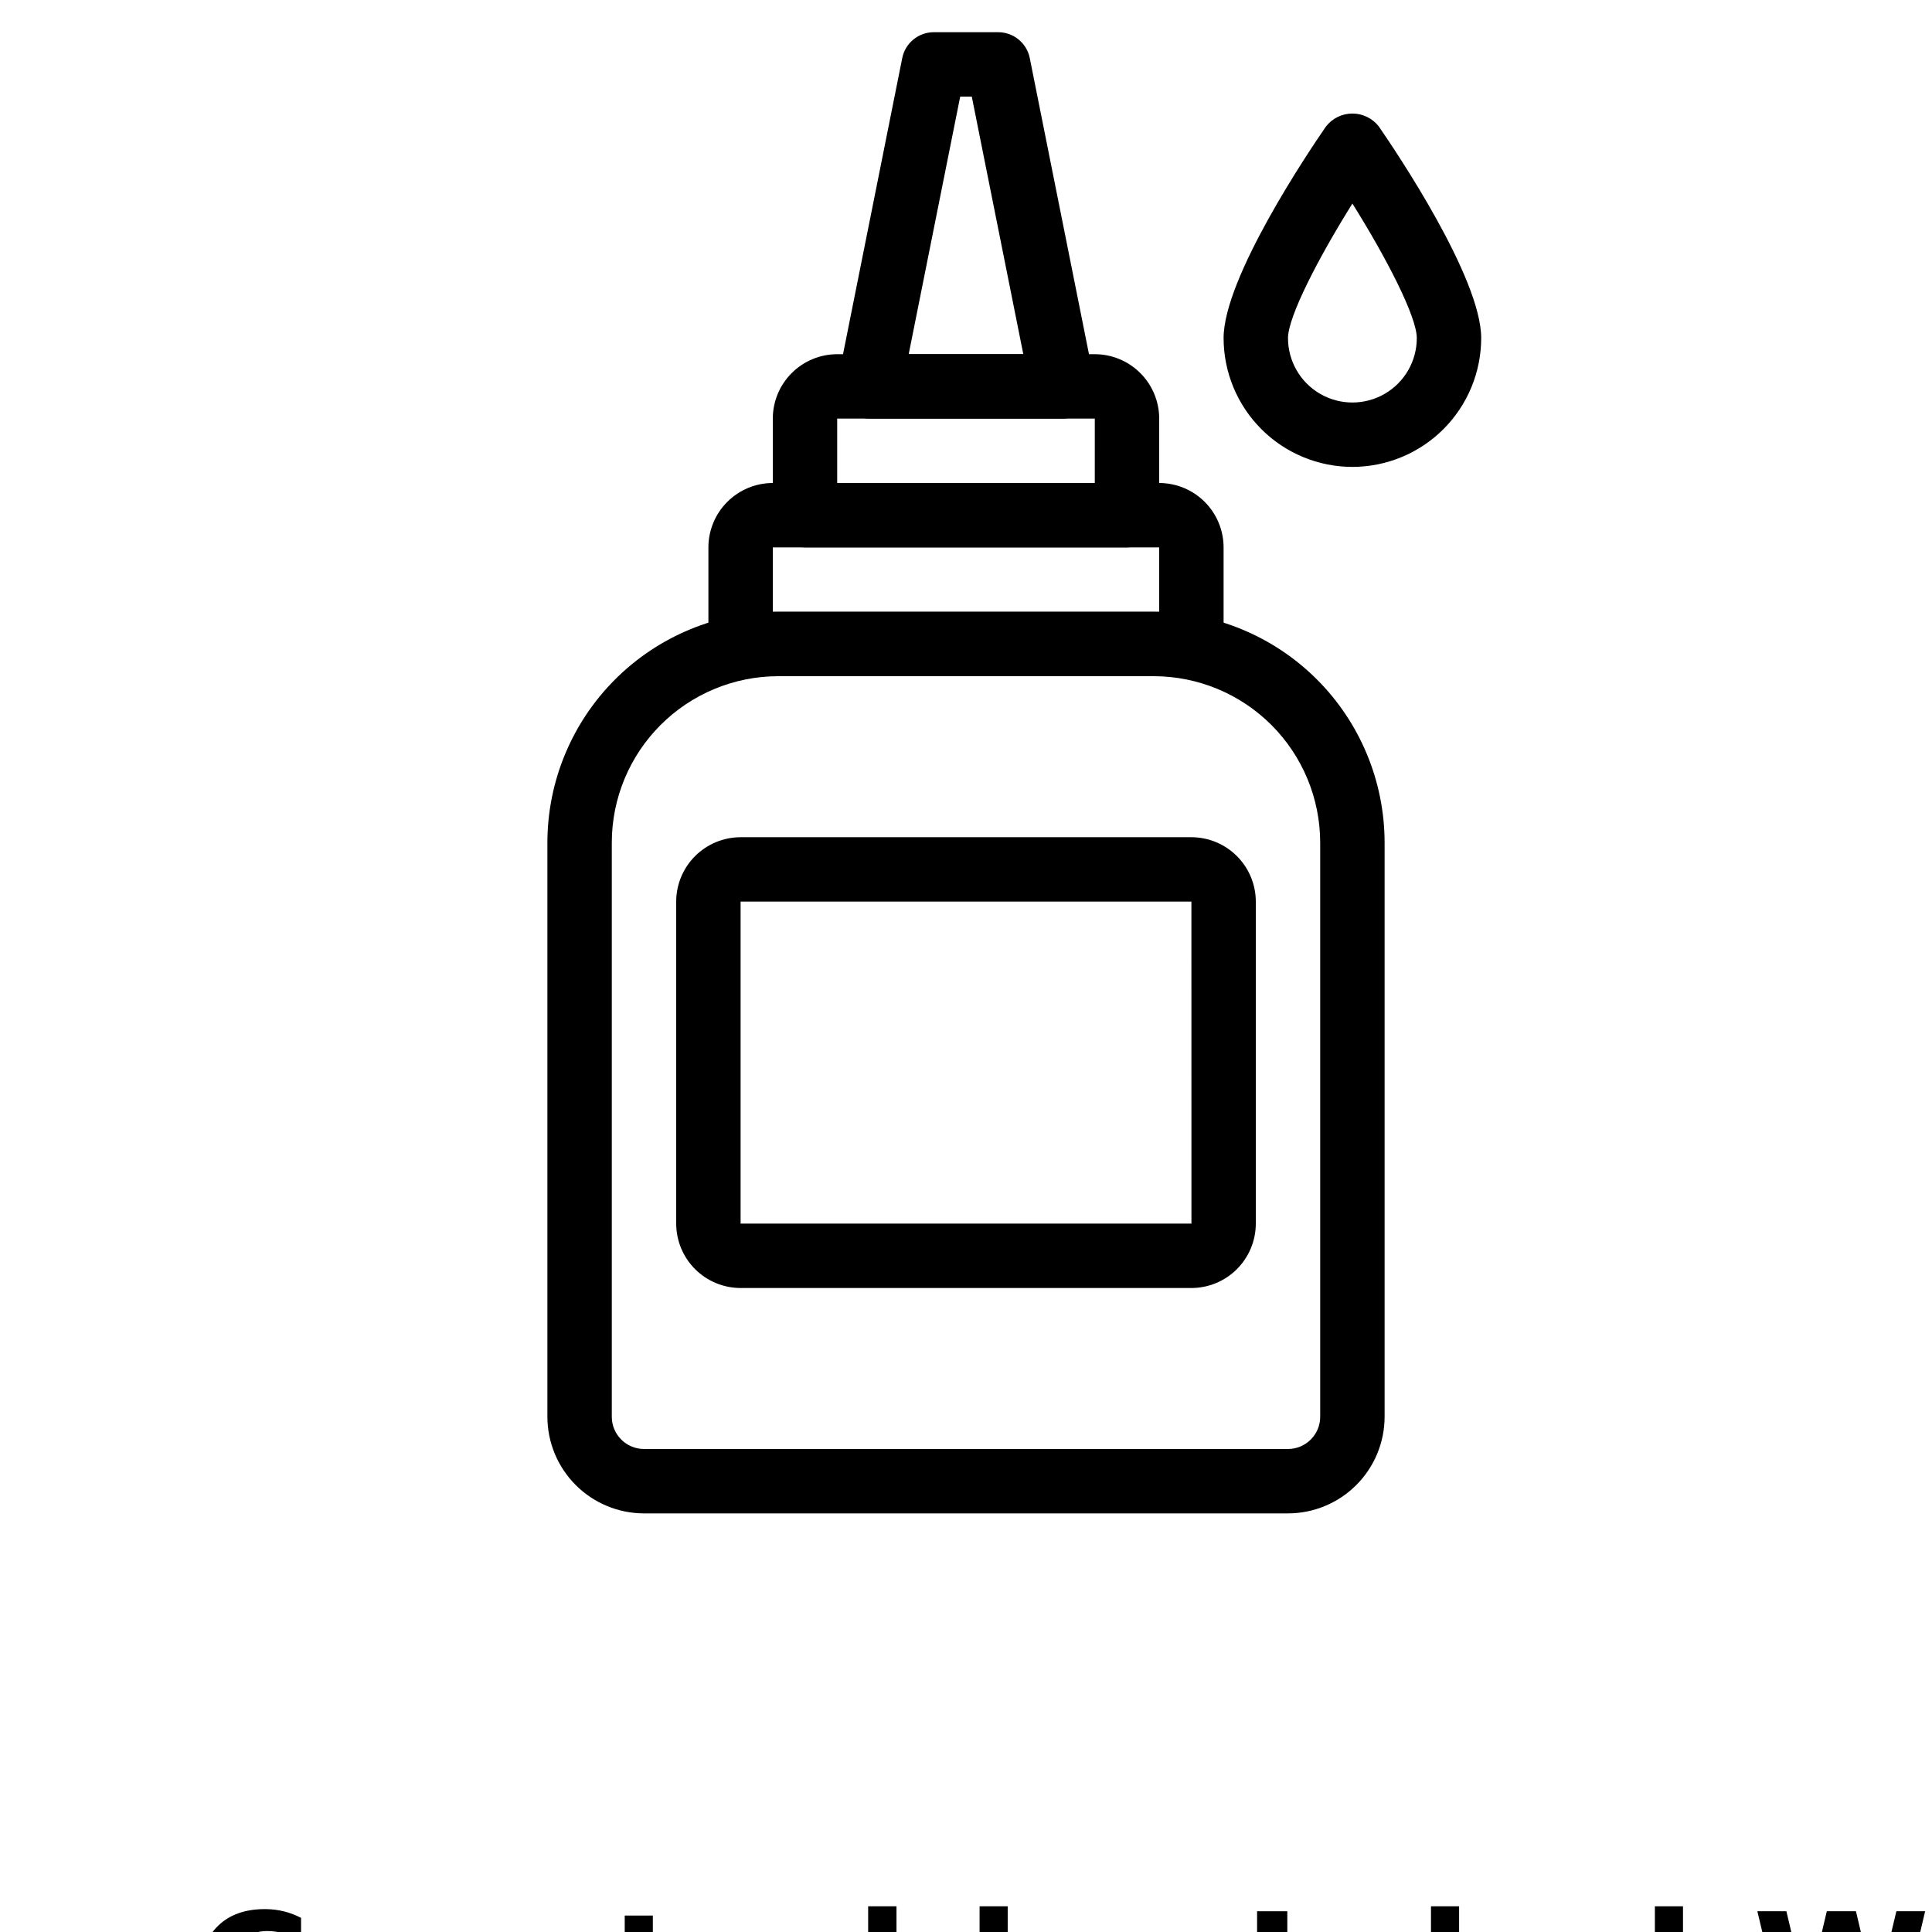 <?xml version="1.0" encoding="UTF-8"?>
<svg width="700pt" height="700pt" version="1.1" viewBox="0 0 700 700" xmlns="http://www.w3.org/2000/svg" xmlns:xlink="http://www.w3.org/1999/xlink">
 <defs>
  <symbol id="g" overflow="visible">
   <path d="m39.078-2.328c-2.012 1.043-4.109 1.828-6.297 2.359s-4.465 0.797-6.828 0.797c-7.086 0-12.699-1.977-16.844-5.938-4.137-3.957-6.203-9.328-6.203-16.109 0-6.789 2.066-12.164 6.203-16.125 4.144-3.969 9.758-5.953 16.844-5.953 2.363 0 4.641 0.266 6.828 0.797s4.285 1.324 6.297 2.375v8.797c-2.031-1.383-4.039-2.398-6.016-3.047-1.969-0.645-4.047-0.969-6.234-0.969-3.906 0-6.984 1.258-9.234 3.766-2.242 2.5-3.359 5.953-3.359 10.359 0 4.387 1.117 7.836 3.359 10.344 2.25 2.5 5.328 3.75 9.234 3.75 2.188 0 4.266-0.32 6.234-0.969 1.977-0.645 3.984-1.66 6.016-3.047z"/>
  </symbol>
  <symbol id="f" overflow="visible">
   <path d="m16.031-40.953v9.062h10.516v7.281h-10.516v13.531c0 1.48 0.289 2.481 0.875 3 0.594 0.523 1.766 0.781 3.516 0.781h5.234v7.297h-8.734c-4.031 0-6.887-0.836-8.562-2.516-1.68-1.688-2.516-4.539-2.516-8.562v-13.531h-5.078v-7.281h5.078v-9.062z"/>
  </symbol>
  <symbol id="e" overflow="visible">
   <path d="m26.594-27.234v-17.078h10.266v44.312h-10.266v-4.609c-1.398 1.875-2.945 3.25-4.641 4.125-1.688 0.875-3.641 1.312-5.859 1.312-3.93 0-7.156-1.562-9.688-4.688-2.523-3.125-3.781-7.144-3.781-12.062 0-4.914 1.258-8.938 3.781-12.062 2.531-3.125 5.758-4.688 9.688-4.688 2.195 0 4.144 0.445 5.844 1.328 1.707 0.887 3.258 2.258 4.656 4.109zm-6.719 20.656c2.188 0 3.852-0.797 5-2.391 1.145-1.594 1.719-3.91 1.719-6.953 0-3.039-0.574-5.359-1.719-6.953-1.148-1.594-2.812-2.391-5-2.391-2.168 0-3.824 0.797-4.969 2.391-1.148 1.594-1.719 3.914-1.719 6.953 0 3.043 0.57 5.359 1.719 6.953 1.145 1.594 2.801 2.391 4.969 2.391z"/>
  </symbol>
  <symbol id="a" overflow="visible">
   <path d="m21.875-6.578c2.176 0 3.836-0.797 4.984-2.391 1.156-1.594 1.734-3.91 1.734-6.953 0-3.039-0.578-5.359-1.734-6.953-1.148-1.594-2.809-2.391-4.984-2.391-2.188 0-3.867 0.805-5.031 2.406-1.168 1.605-1.75 3.918-1.75 6.938 0 3.023 0.582 5.336 1.75 6.938 1.164 1.605 2.844 2.406 5.031 2.406zm-6.781-20.656c1.406-1.852 2.961-3.223 4.672-4.109 1.707-0.883 3.672-1.328 5.891-1.328 3.938 0 7.164 1.562 9.688 4.688 2.519 3.125 3.781 7.148 3.781 12.062 0 4.918-1.262 8.938-3.781 12.062-2.523 3.125-5.75 4.688-9.688 4.688-2.219 0-4.184-0.445-5.891-1.328-1.711-0.883-3.266-2.254-4.672-4.109v4.609h-10.188v-44.312h10.188z"/>
  </symbol>
  <symbol id="d" overflow="visible">
   <path d="m5.359-42.516h10.953v42.516h-10.953z"/>
  </symbol>
  <symbol id="c" overflow="visible">
   <path d="m4.906-44.312h10.188v44.312h-10.188z"/>
  </symbol>
  <symbol id="b" overflow="visible">
   <path d="m1.734-42.516h10.516l7.344 30.891 7.297-30.891h10.562l7.297 30.891 7.344-30.891h10.422l-10.031 42.516h-12.641l-7.719-32.328-7.625 32.328h-12.656z"/>
  </symbol>
 </defs>
 <g>
  <path d="m431.67 245h-163.34c-6.441 0-11.664-5.223-11.664-11.668v-35c0.004-6.184 2.465-12.117 6.84-16.492s10.305-6.832 16.492-6.84h140c6.188 0.008 12.117 2.469 16.492 6.844 4.375 4.371 6.836 10.305 6.84 16.488v35c0 3.094-1.227 6.062-3.414 8.25-2.191 2.188-5.156 3.418-8.25 3.418zm-151.67-23.332h140v-23.336h-140z"/>
  <path d="m408.33 198.33h-116.66c-6.445 0-11.668-5.223-11.668-11.664v-35c0.008-6.188 2.465-12.117 6.84-16.492s10.309-6.836 16.492-6.844h93.336c6.184 0.008 12.117 2.469 16.488 6.844 4.375 4.375 6.836 10.305 6.844 16.492v35c0 3.094-1.23 6.059-3.418 8.25-2.188 2.188-5.156 3.414-8.25 3.414zm-105-23.332h93.332l0.004-23.332h-93.336z"/>
  <path d="m385 151.67h-70c-3.496-0.004-6.805-1.57-9.02-4.273-2.215-2.703-3.102-6.258-2.414-9.684l23.332-116.67c1.094-5.449 5.875-9.375 11.434-9.375h23.336c5.559 0 10.34 3.926 11.434 9.375l23.332 116.67c0.688 3.426-0.199 6.981-2.414 9.684-2.215 2.703-5.523 4.269-9.02 4.273zm-55.766-23.332 41.531-0.004-18.668-93.332h-4.199z"/>
  <path d="m431.67 466.67h-163.34c-6.184-0.008-12.117-2.469-16.492-6.844s-6.832-10.305-6.84-16.492v-116.66c0.008-6.188 2.465-12.117 6.84-16.492s10.309-6.836 16.492-6.844h163.34c6.184 0.008 12.117 2.469 16.488 6.844 4.375 4.375 6.836 10.305 6.844 16.492v116.66c-0.008 6.188-2.469 12.117-6.844 16.492-4.371 4.375-10.305 6.836-16.488 6.844zm-163.34-140v116.66h163.35l-0.012-116.66z"/>
  <path d="m466.67 548.33h-233.34c-9.277-0.008-18.176-3.699-24.734-10.262-6.562-6.562-10.254-15.457-10.266-24.738v-208.05c0.027-22.168 8.844-43.422 24.516-59.094 15.676-15.676 36.93-24.492 59.094-24.516h136.11c22.168 0.023 43.422 8.84 59.098 24.512 15.676 15.676 24.492 36.93 24.52 59.098v208.05c-0.012 9.281-3.703 18.176-10.266 24.738-6.559 6.562-15.457 10.254-24.734 10.262zm-184.73-303.33c-15.98 0.02-31.301 6.375-42.598 17.676-11.301 11.301-17.66 26.621-17.676 42.602v208.05c0.008 6.441 5.227 11.66 11.664 11.668h233.34c6.441-0.004 11.66-5.227 11.664-11.668v-208.05c-0.02-15.98-6.375-31.305-17.676-42.602-11.301-11.301-26.625-17.656-42.605-17.676z"/>
  <path d="m490 169.17c-12.371-0.016-24.234-4.934-32.984-13.684s-13.668-20.613-13.684-32.984c0-21.859 30.875-67.668 37.062-76.633 2.293-2.984 5.844-4.734 9.605-4.734s7.312 1.75 9.605 4.734c6.184 8.965 37.062 54.773 37.062 76.633-0.016 12.371-4.934 24.234-13.684 32.984s-20.613 13.668-32.984 13.684zm0-95.418c-12.441 19.887-23.332 41.027-23.332 48.75 0 8.336 4.445 16.039 11.664 20.207s16.117 4.168 23.336 0 11.664-11.871 11.664-20.207c0-7.734-10.879-28.875-23.332-48.75z"/>
  <use x="70" y="735" xlink:href="#g"/>
  <use x="220.504" y="735" xlink:href="#f"/>
  <use x="287.953" y="735" xlink:href="#e"/>
  <use x="350.016" y="735" xlink:href="#a"/>
  <use x="450.105" y="735" xlink:href="#d"/>
  <use x="513.566" y="735" xlink:href="#a"/>
  <use x="594.688" y="735" xlink:href="#c"/>
  <use x="634.992" y="735" xlink:href="#b"/>
 </g>
</svg>
